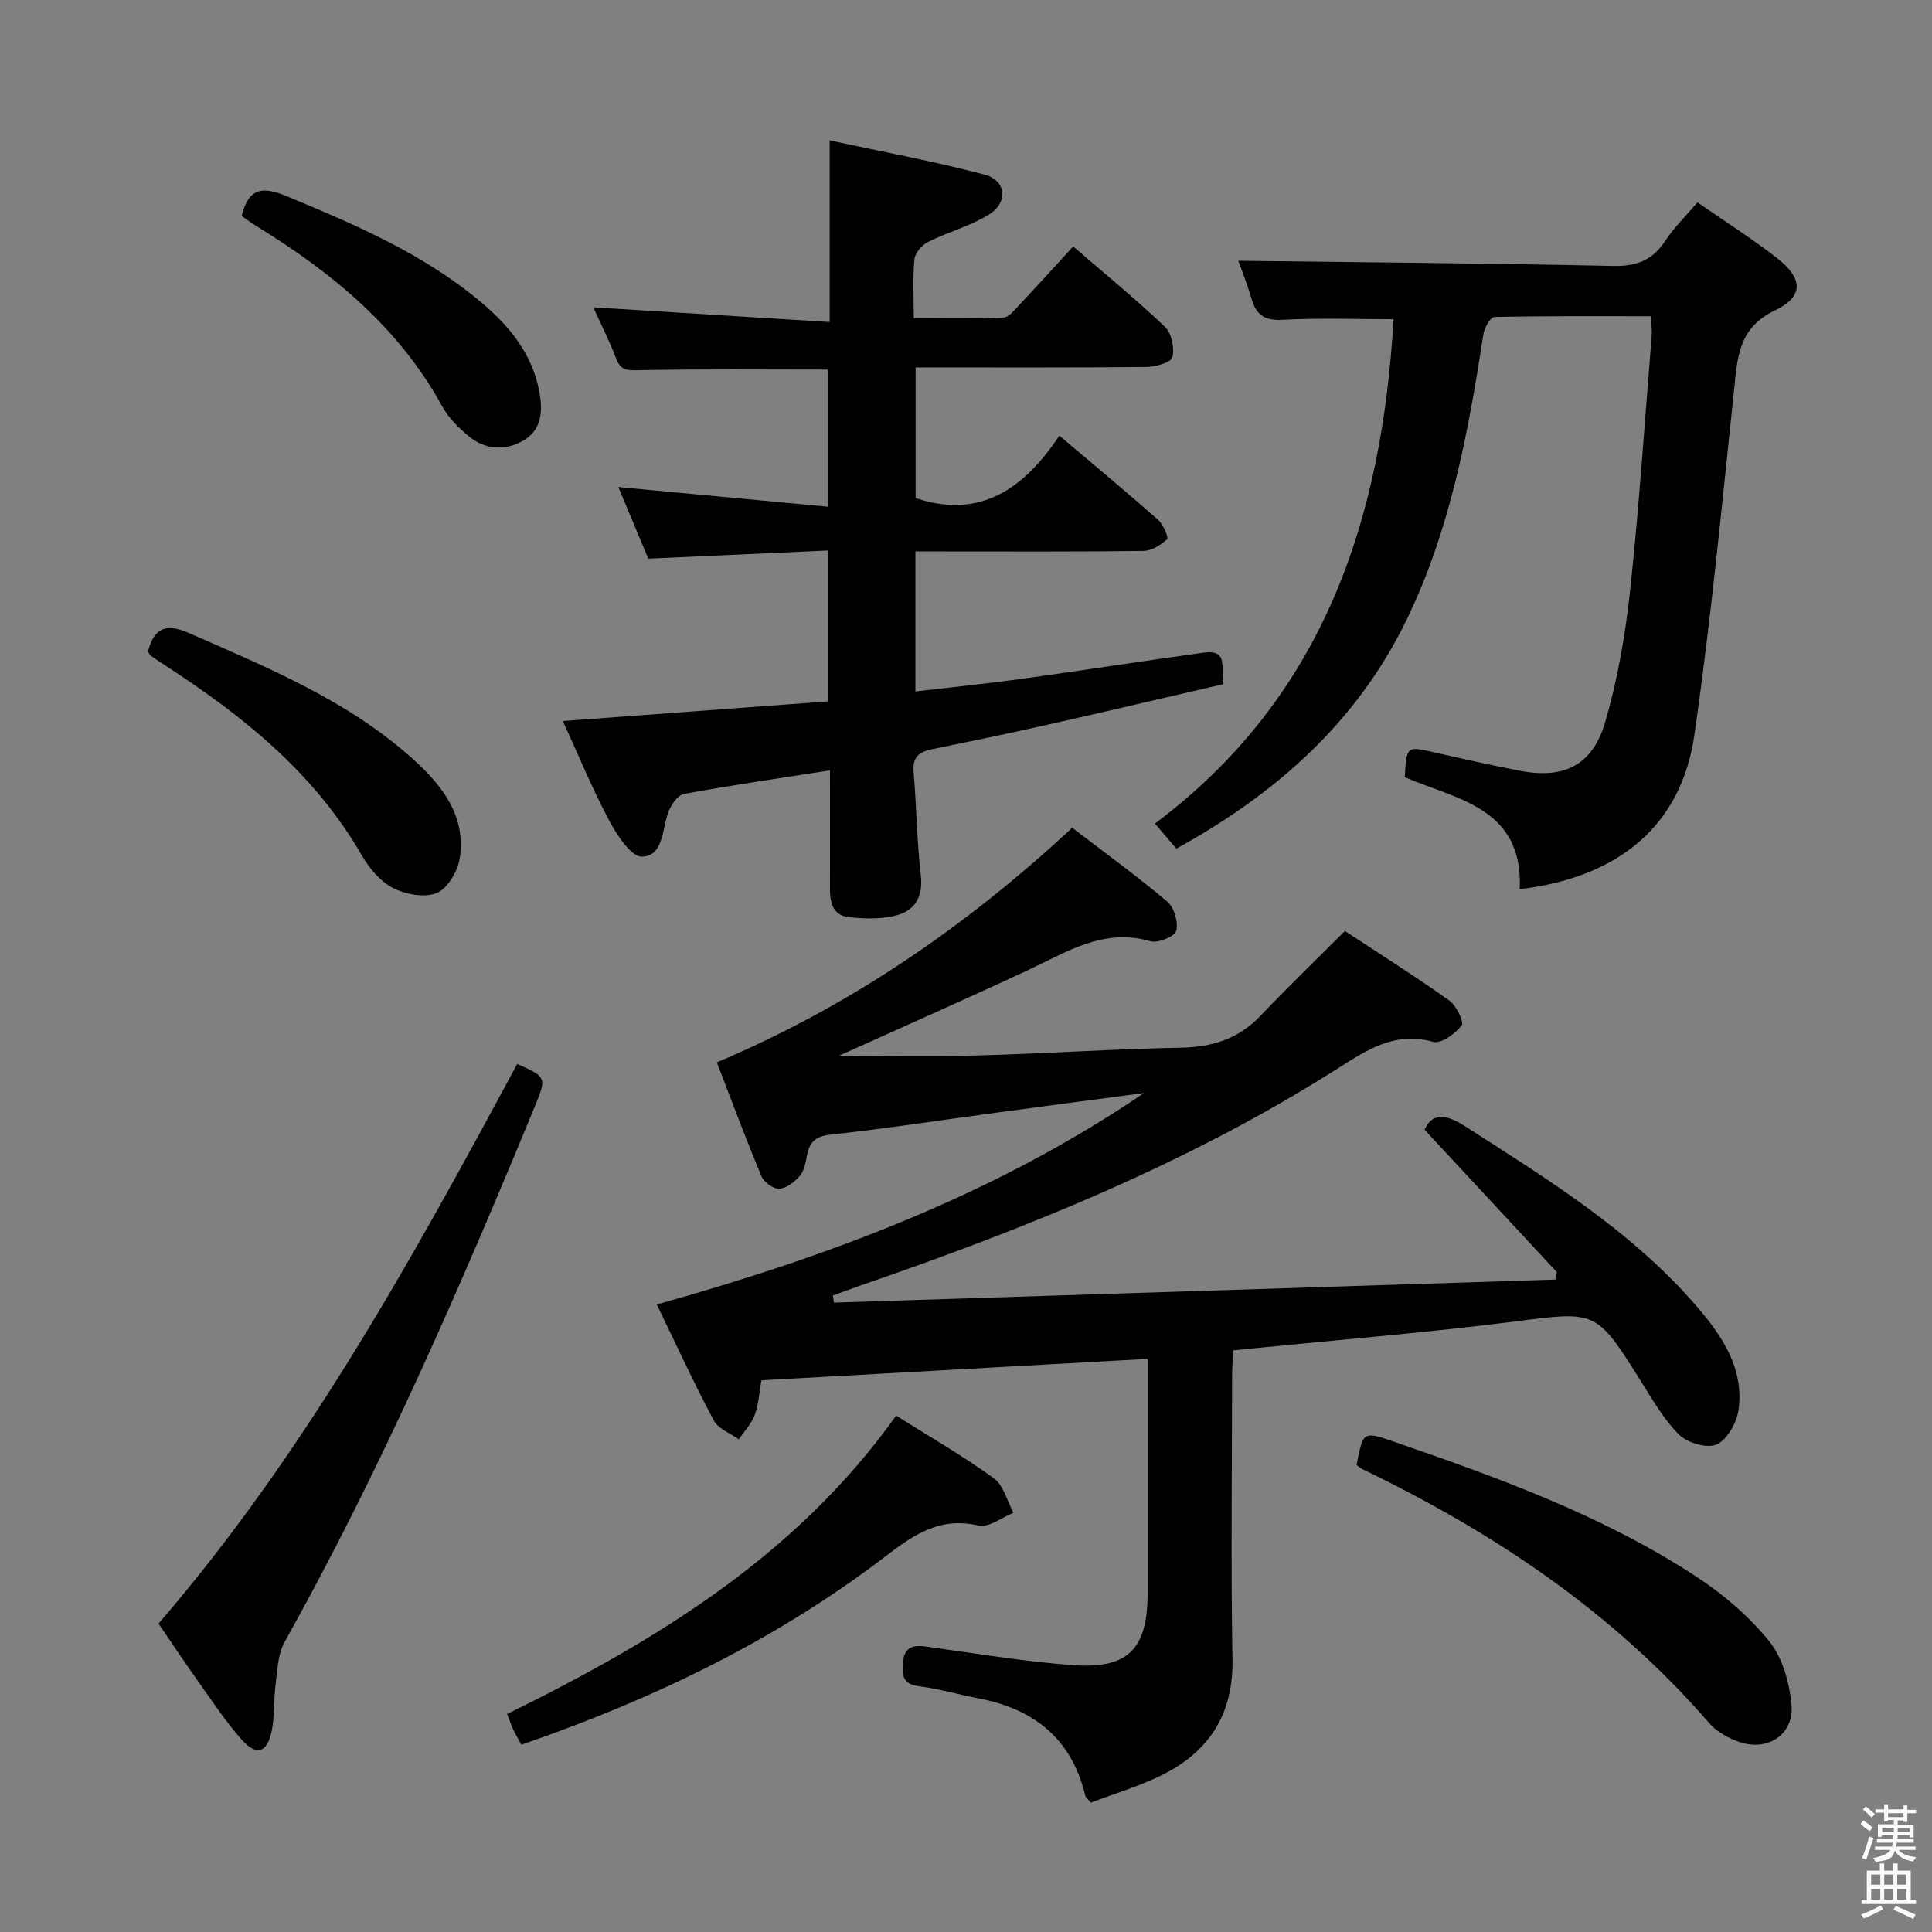 <svg enable-background="new 0 0 400 400" viewBox="0 0 400 400" xmlns="http://www.w3.org/2000/svg"><rect x="0" y="0" width="400" height="400" fill="#808080" stroke="none"/><path d="m385.2 377.6.6-.7c.6.4 1.3.9 1.9 1.5l-.6.7c-.8-.5-1.4-1-1.9-1.5zm.3 7.1c.6-1.4 1.1-2.9 1.5-4.5.3.1.6.3.9.4-.5 1.4-1 2.9-1.5 4.4zm.2-10.1.6-.6c.7.5 1.3 1.1 1.9 1.6l-.7.7c-.6-.6-1.2-1.2-1.8-1.7zm8.4-.8h.8v.9h1.8v.7h-1.8v1.8h-.8v-.3h-1.2v.9h3.3v2.6h-.8v-.4h-2.5c0 .3 0 .6-.1.8h3.4v.7h-3.5c0 .3-.1.6-.1.8h4v.7h-3.5c.7.9 1.9 1.3 3.6 1.5-.2.2-.4.5-.6.9-1.9-.3-3.2-1.1-3.8-2.3-.5 2.1-1.8 2-3.9 2.4-.2-.3-.4-.5-.6-.8 1.9-.4 3.1-.9 3.6-1.7h-3.2v-.7h3.5c.1-.2.1-.5.2-.8h-3.3v-.7h3.4c0-.2 0-.5 0-.8h-2.4v.3h-.8v-2.6h3.3v-.9h-1.2v.3h-.8v-1.8h-1.8v-.7h1.8v-.9h.8v.9h3.2zm-4.4 5.5h2.4c0-.3 0-.6 0-.9h-2.4zm1.2-3.1h3.2v-.8h-3.2zm4.4 2.2h-2.4v.9h2.5v-.9z" fill="#fafafb"/><path d="m389.2 385.8h.9v1.5h1.9v-1.5h.9v1.5h2.7v6h1.1v.9h-11.3v-.9h1.1v-6h2.7zm.2 8.7.5.8c-1.2.6-2.5 1.3-4 1.9-.2-.3-.3-.6-.6-.8 1.6-.6 3-1.3 4.1-1.9zm-2-4.3h1.9v-2.1h-1.9zm0 3.1h1.9v-2.2h-1.9zm2.7-3.1h1.9v-2.1h-1.9zm0 3.1h1.9v-2.2h-1.9zm2.4 1.3c1.4.6 2.7 1.2 4.1 1.8l-.5.9c-1.5-.7-2.8-1.4-4.1-1.9zm2.2-6.5h-1.9v2.1h1.9zm-1.9 5.2h1.9v-2.2h-1.9z" fill="#fafafb"/><g fill="#010100"><path d="m135.98 270.08c35.95-10.06 70.14-22.86 100.87-43.78-10.12 1.34-20.25 2.67-30.37 4.04-11.52 1.55-23.01 3.32-34.57 4.58-3.18.35-4.32 1.6-4.84 4.37-.27 1.45-.58 3.12-1.48 4.16-1.07 1.25-2.75 2.57-4.24 2.66-1.21.08-3.18-1.34-3.69-2.56-3.19-7.62-6.07-15.37-9.25-23.6 27.59-11.65 51.58-28.13 73.58-48.57 6.66 5.1 13.36 9.96 19.68 15.29 1.42 1.2 2.33 4.25 1.87 6.02-.31 1.18-3.79 2.64-5.33 2.19-9.72-2.83-17.32 2.21-25.39 5.98-13.09 6.11-26.31 11.93-39.08 17.7 9.28 0 19.1.22 28.9-.05 13.96-.38 27.9-1.34 41.85-1.6 6.52-.12 11.93-1.83 16.48-6.6 5.61-5.89 11.47-11.55 17.48-17.56 7.32 4.82 14.6 9.41 21.61 14.4 1.46 1.04 3.1 4.45 2.56 5.15-1.32 1.72-4.25 3.86-5.86 3.41-8.13-2.27-13.92 1.79-20.2 5.76-30.66 19.43-64.09 32.86-98.26 44.63-1.96.68-3.9 1.41-5.85 2.11.07.49.13.99.2 1.48 49.8-1.59 99.59-3.18 149.39-4.77.09-.52.19-1.03.28-1.55-8.99-9.67-17.98-19.35-27.38-29.48 1.28-2.88 3.6-3.79 8.27-.79 17.24 11.08 34.72 21.79 48.25 37.57 5.17 6.03 9.59 12.69 8.51 21.09-.35 2.68-2.29 6.23-4.51 7.28-1.93.92-6.08-.28-7.81-1.99-3.24-3.21-5.58-7.37-8.05-11.3-9.21-14.64-9.12-14.3-26.36-12.1-17.47 2.22-35.04 3.64-52.56 5.4-1.64.16-3.27.33-5.36.53-.09 1.97-.23 3.73-.23 5.49-.02 19.5-.26 38.99.08 58.48.2 11.59-5.03 19.36-15.05 24.18-4.6 2.21-9.55 3.69-14.3 5.49-.6-.78-1.05-1.11-1.15-1.54-2.82-11.77-10.69-17.91-22.2-20.08-4.08-.77-8.09-1.96-12.2-2.48-3.27-.42-3.55-2.14-3.34-4.81.25-3.14 1.85-3.8 4.67-3.42 10.2 1.39 20.38 3.13 30.62 3.86 11.43.81 15.37-3.41 15.38-14.89.01-14.33 0-28.66 0-42.99 0-1.79 0-3.58 0-5.53-26.97 1.5-53.31 2.96-79.96 4.44-.43 2.4-.56 4.91-1.38 7.16-.67 1.84-2.17 3.39-3.3 5.06-1.77-1.28-4.25-2.17-5.17-3.9-4.06-7.59-7.66-15.45-11.81-24.02z"/><path d="m171.83 159.5c-10.67 1.67-20.51 3.07-30.27 4.89-1.33.25-2.76 2.44-3.29 4.02-1.18 3.54-1.01 8.84-5.36 8.95-2.24.06-5.2-4.49-6.8-7.5-3.48-6.53-6.3-13.42-9.58-20.58 18.69-1.38 36.7-2.71 54.98-4.07 0-10.41 0-20.32 0-31.24-12.28.56-24.47 1.11-37.29 1.69-1.98-4.72-4.13-9.86-6.2-14.82 14.38 1.35 28.64 2.68 43.4 4.07 0-10.18 0-19.22 0-28.39-13.22 0-26.33-.14-39.42.13-2.4.05-3.57-.1-4.46-2.46-1.38-3.67-3.18-7.17-4.71-10.56 16.35 1.01 32.33 2.01 48.94 3.04 0-12.98 0-24.73 0-37.61 11.2 2.42 21.74 4.36 32.08 7.1 4.5 1.19 4.94 5.76.9 8.26-3.89 2.41-8.5 3.61-12.63 5.68-1.26.63-2.67 2.28-2.8 3.58-.37 3.78-.13 7.62-.13 12.2 6.37 0 12.46.14 18.53-.13 1.17-.05 2.38-1.63 3.37-2.68 3.63-3.84 7.17-7.77 11.1-12.05 6.58 5.69 13.01 10.94 18.99 16.64 1.38 1.32 2.01 4.38 1.56 6.29-.26 1.07-3.46 2.01-5.34 2.03-15.81.16-31.63.09-47.83.09v27.06c13.66 4.51 22.63-2.25 29.76-12.93 7.32 6.19 13.95 11.7 20.42 17.4 1.08.95 2.24 3.7 1.89 4.03-1.3 1.21-3.22 2.41-4.91 2.43-13.83.19-27.66.11-41.49.11-1.79 0-3.59 0-5.71 0v28.98c7.35-.86 14.55-1.58 21.7-2.56 12.66-1.75 25.3-3.72 37.96-5.47 5.35-.74 3.45 3.37 4.11 6.52-12.33 2.85-24.41 5.7-36.53 8.43-7.93 1.79-15.89 3.43-23.85 5.06-2.63.54-4.03 1.63-3.77 4.65.61 7.12.67 14.3 1.49 21.39.55 4.74-1.37 7.54-5.57 8.48-3.01.68-6.31.58-9.41.22-3.33-.39-3.84-3.14-3.83-6.04.03-7.95 0-15.92 0-24.33z"/><path d="m314.64 184.09c.77-16.86-12.97-18.55-23.8-23.18.37-6.48.39-6.45 6.13-5.14 5.83 1.33 11.67 2.63 17.53 3.78 9.21 1.8 15.18-.99 17.82-10.01 2.59-8.86 4.19-18.11 5.18-27.31 1.88-17.51 3.03-35.09 4.46-52.65.09-1.14-.08-2.31-.17-4.11-10.86 0-21.63-.08-32.4.16-.8.02-2.06 2.21-2.26 3.53-3.14 20.38-6.86 40.61-16 59.35-10.32 21.15-27.05 35.89-47.58 47.2-1.39-1.64-2.65-3.12-4.43-5.2 35-26.21 47.01-63.06 49.4-104.42-7.8 0-15.41-.29-22.99.12-3.74.21-5.47-1.03-6.43-4.39-.86-2.99-2.04-5.9-2.72-7.83 25.77.32 51.67.51 77.55 1.07 4.85.11 8.19-1.15 10.84-5.2 1.81-2.75 4.24-5.1 6.67-7.96 5.49 3.8 11.06 7.35 16.27 11.37 5.6 4.32 5.87 8.07-.21 10.99-7.73 3.71-7.78 9.92-8.5 16.7-2.53 23.78-4.78 47.62-8.21 71.27-2.68 18.6-15.57 29.45-36.15 31.86z"/><path d="m32.82 336.15c30.33-35.2 52.49-75.43 74.26-115.87 6.03 2.7 6.13 2.74 3.68 8.71-15.58 37.8-31.88 75.26-51.86 111.01-1.39 2.49-1.45 5.79-1.84 8.76-.43 3.27-.15 6.68-.86 9.87-.95 4.31-3.15 4.93-6.15 1.56-3.3-3.71-6.05-7.91-8.95-11.97-2.7-3.79-5.27-7.67-8.28-12.07z"/><path d="m280.87 303.32c1.33-7 1.34-7.04 7.74-4.83 21.67 7.47 43.23 15.27 62.55 27.9 5.62 3.68 10.97 8.26 15.17 13.46 2.77 3.43 4.17 8.61 4.58 13.16.55 6.09-4.95 9.67-10.8 7.65-2.27-.78-4.68-2.12-6.23-3.9-19.95-23.04-44.66-39.51-71.86-52.62-.43-.22-.79-.56-1.15-.82z"/><path d="m185.53 293.09c7.1 4.47 13.9 8.37 20.21 12.95 2.03 1.47 2.76 4.72 4.09 7.16-2.42.96-5.14 3.14-7.22 2.65-7.93-1.85-13.28 1.77-19.18 6.3-22.75 17.42-48.25 29.69-75.48 39.07-.66-1.23-1.24-2.19-1.72-3.21-.41-.88-.71-1.81-1.23-3.15 30.83-15.15 59.85-32.73 80.53-61.77z"/><path d="m30.65 134.83c1.29-4.89 3.74-5.86 8.6-3.72 16.42 7.24 33.06 14.03 46.58 26.35 5.96 5.43 10.71 11.72 9.34 20.32-.42 2.66-2.54 6.21-4.78 7.12-2.53 1.02-6.46.27-9.08-1.08-2.63-1.36-4.9-4.12-6.43-6.77-9.77-16.93-24.41-28.71-40.43-39.12-1.11-.72-2.22-1.45-3.3-2.23-.24-.16-.33-.55-.5-.87z"/><path d="m50.03 44.72c1.44-5.92 4.42-6.13 9.25-4.13 14.29 5.93 28.47 11.96 40.44 22.08 5.83 4.92 10.49 10.64 11.94 18.44.75 4.02.5 7.93-3.34 10.13-3.68 2.1-7.8 1.92-11.19-.86-2.15-1.76-4.28-3.87-5.59-6.27-9.02-16.45-22.93-27.76-38.54-37.36-.98-.61-1.9-1.3-2.97-2.03z"/></g></svg>
